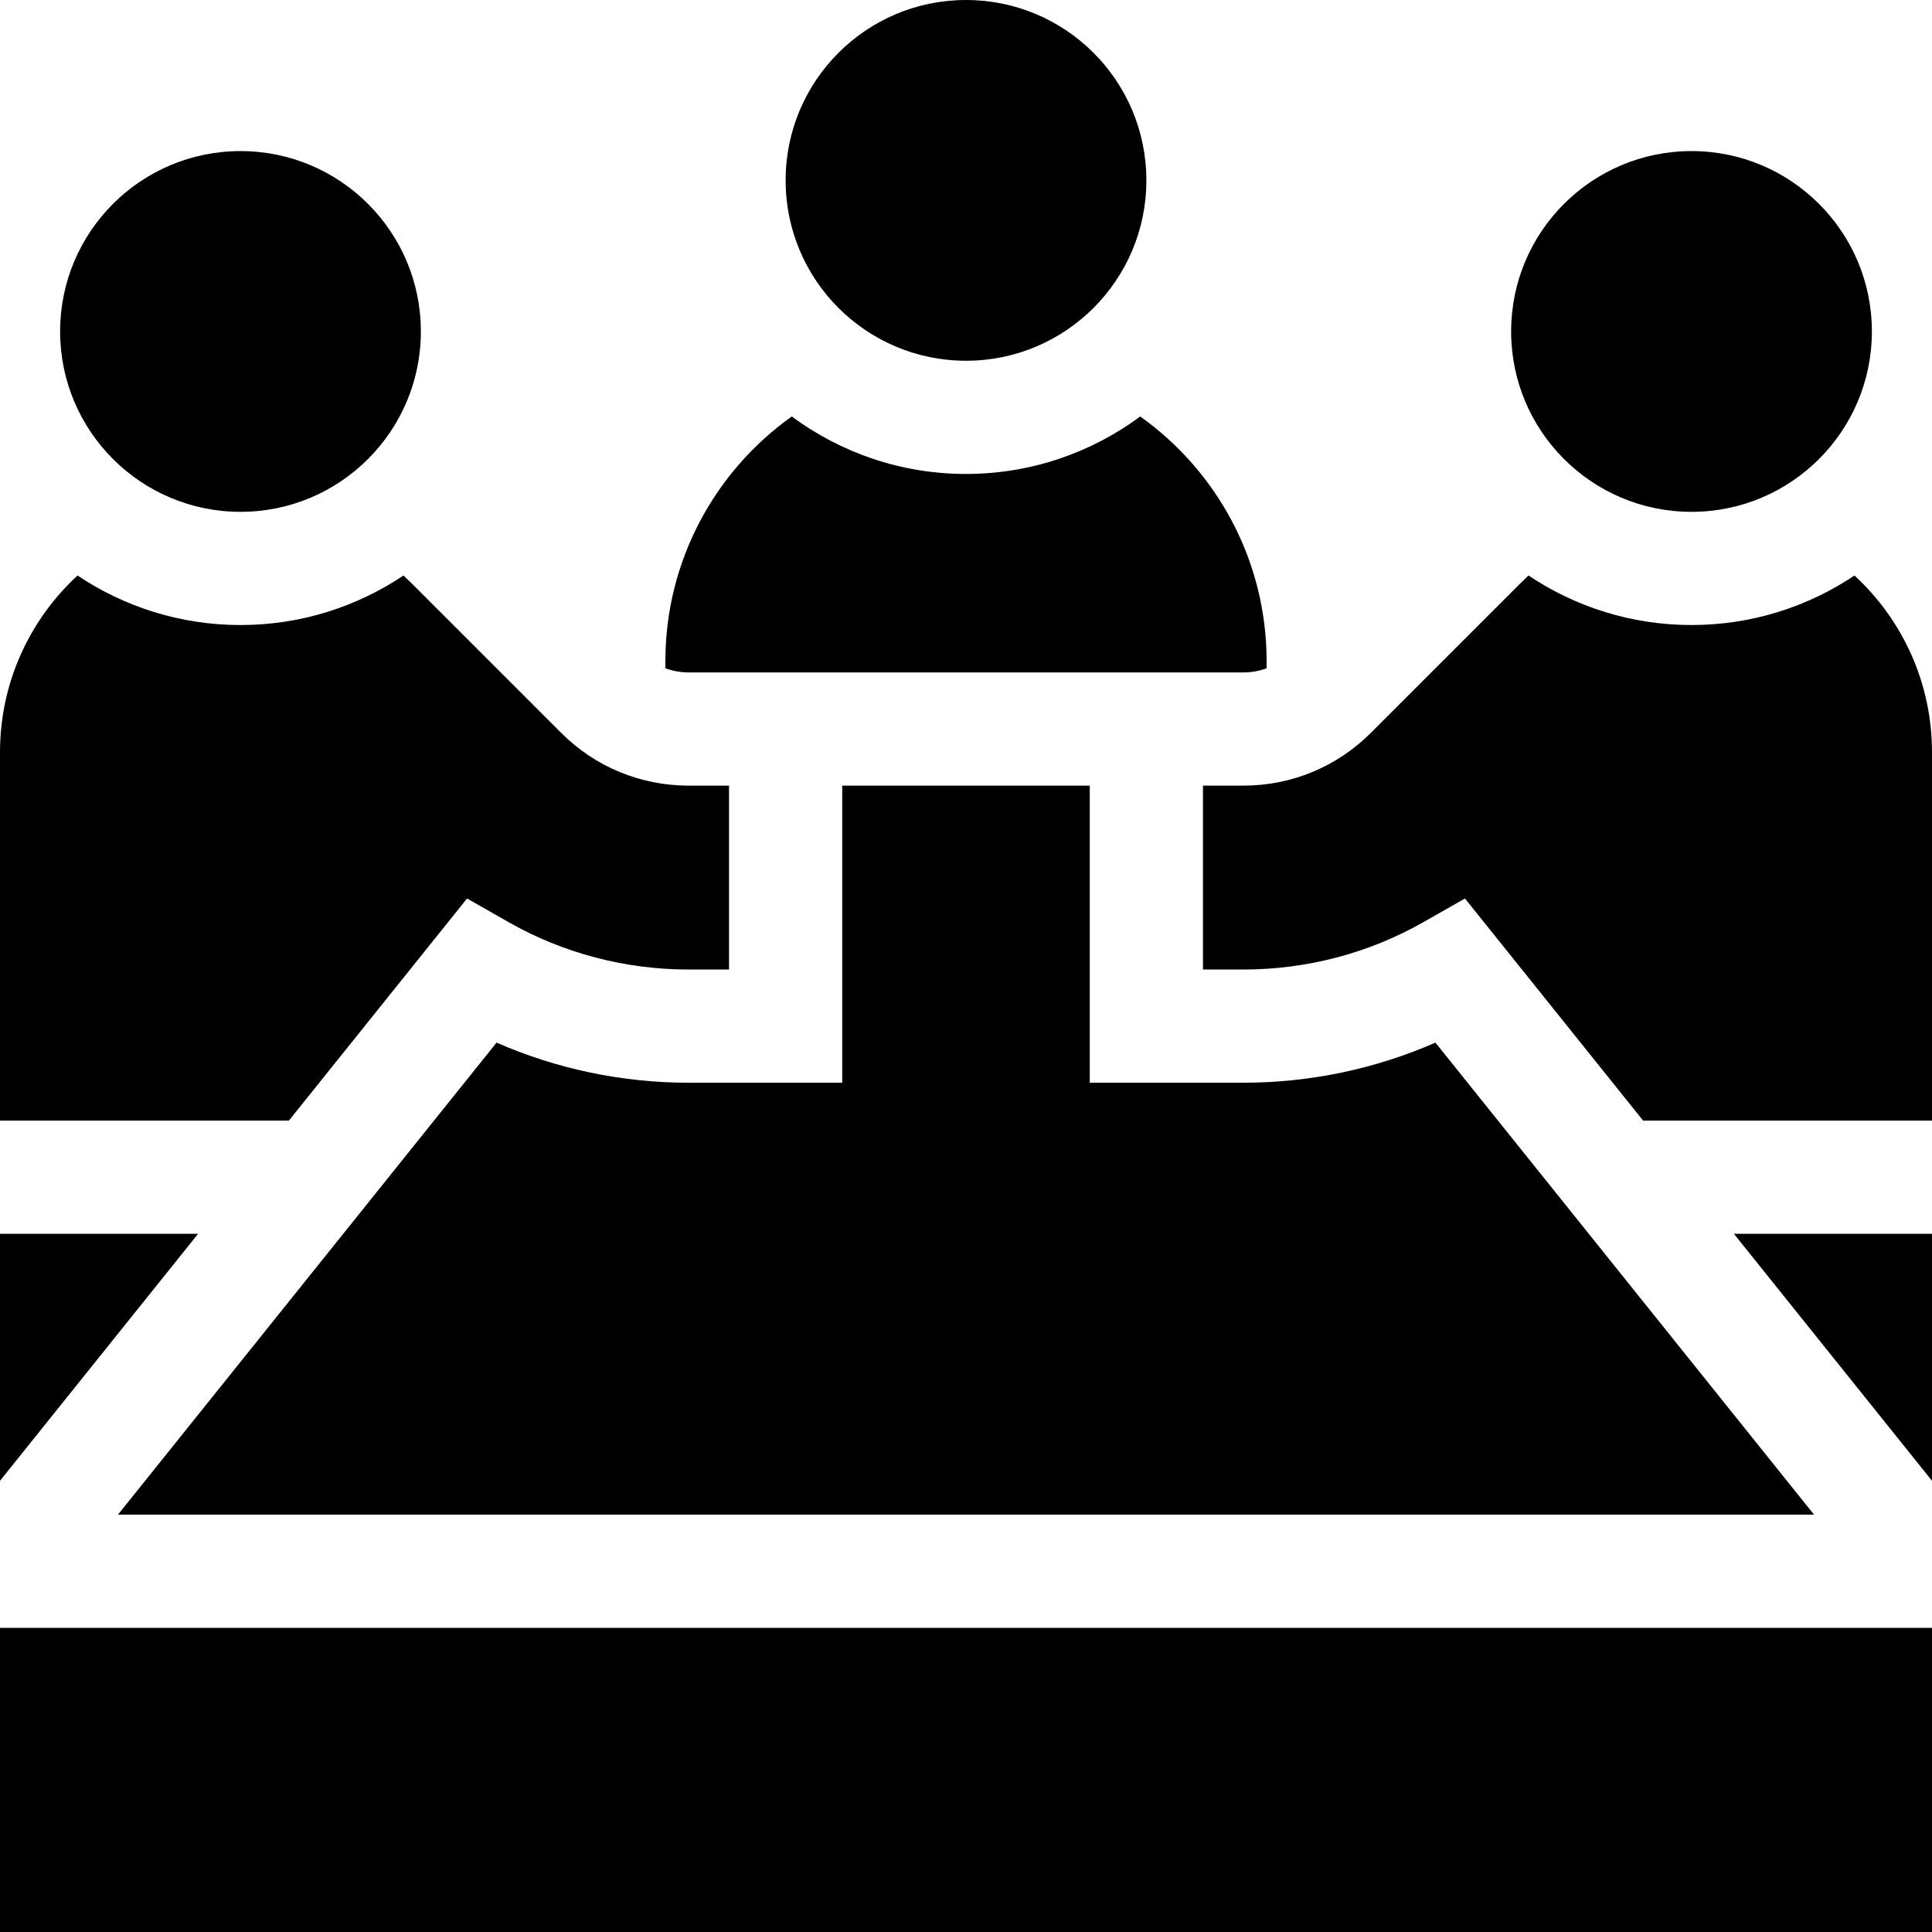 <svg id="Capa_1" enable-background="new 0 0 512 512" height="512" viewBox="0 0 512 512" width="512" xmlns="http://www.w3.org/2000/svg"><g><path d="m329.506 178.199c2.166 0 4.229-.383 6.162-1.092v-1.838c0-26.781-13.228-50.456-33.491-64.9-12.925 9.564-28.9 15.232-46.177 15.232s-33.252-5.668-46.177-15.232c-20.263 14.444-33.491 38.12-33.491 64.9v1.838c1.933.709 3.996 1.092 6.162 1.092z"/><path d="m148.693 194.199-39.888-39.888c-.613-.613-1.245-1.207-1.882-1.795-12.364 8.283-27.22 13.125-43.188 13.125s-30.823-4.841-43.187-13.125c-12.63 11.646-20.548 28.325-20.548 46.859v97.598h76.559l47.211-58.862 11.116 6.324c14.374 8.177 30.836 12.499 47.607 12.5h10.706v-48.734h-10.705c-12.769-.002-24.773-4.975-33.801-14.002z"/><path d="m459.503 326.972 52.497 65.453v-65.453z"/><path d="m131.595 276.302-100.335 125.097h449.48l-100.335-125.097c-15.926 6.981-33.293 10.631-50.898 10.631h-40.706v-78.734h-65.602v78.734h-40.706c-17.605 0-34.972-3.649-50.898-10.631z"/><path d="m0 431.399h512v80.601h-512z"/><path d="m0 326.972v65.453l52.497-65.453z"/><path d="m329.506 208.199h-10.705v48.734h10.706c16.771 0 33.233-4.323 47.607-12.5l11.116-6.324 47.211 58.862h76.559v-97.598c0-18.534-7.917-35.213-20.547-46.859-12.364 8.283-27.22 13.125-43.188 13.125s-30.823-4.841-43.188-13.125c-.637.588-1.269 1.182-1.882 1.795l-39.888 39.888c-9.028 9.029-21.032 14.002-33.801 14.002z"/><circle cx="63.734" cy="87.84" r="47.801"/><circle cx="256" cy="47.801" r="47.801"/><circle cx="448.266" cy="87.84" r="47.801"/></g></svg>